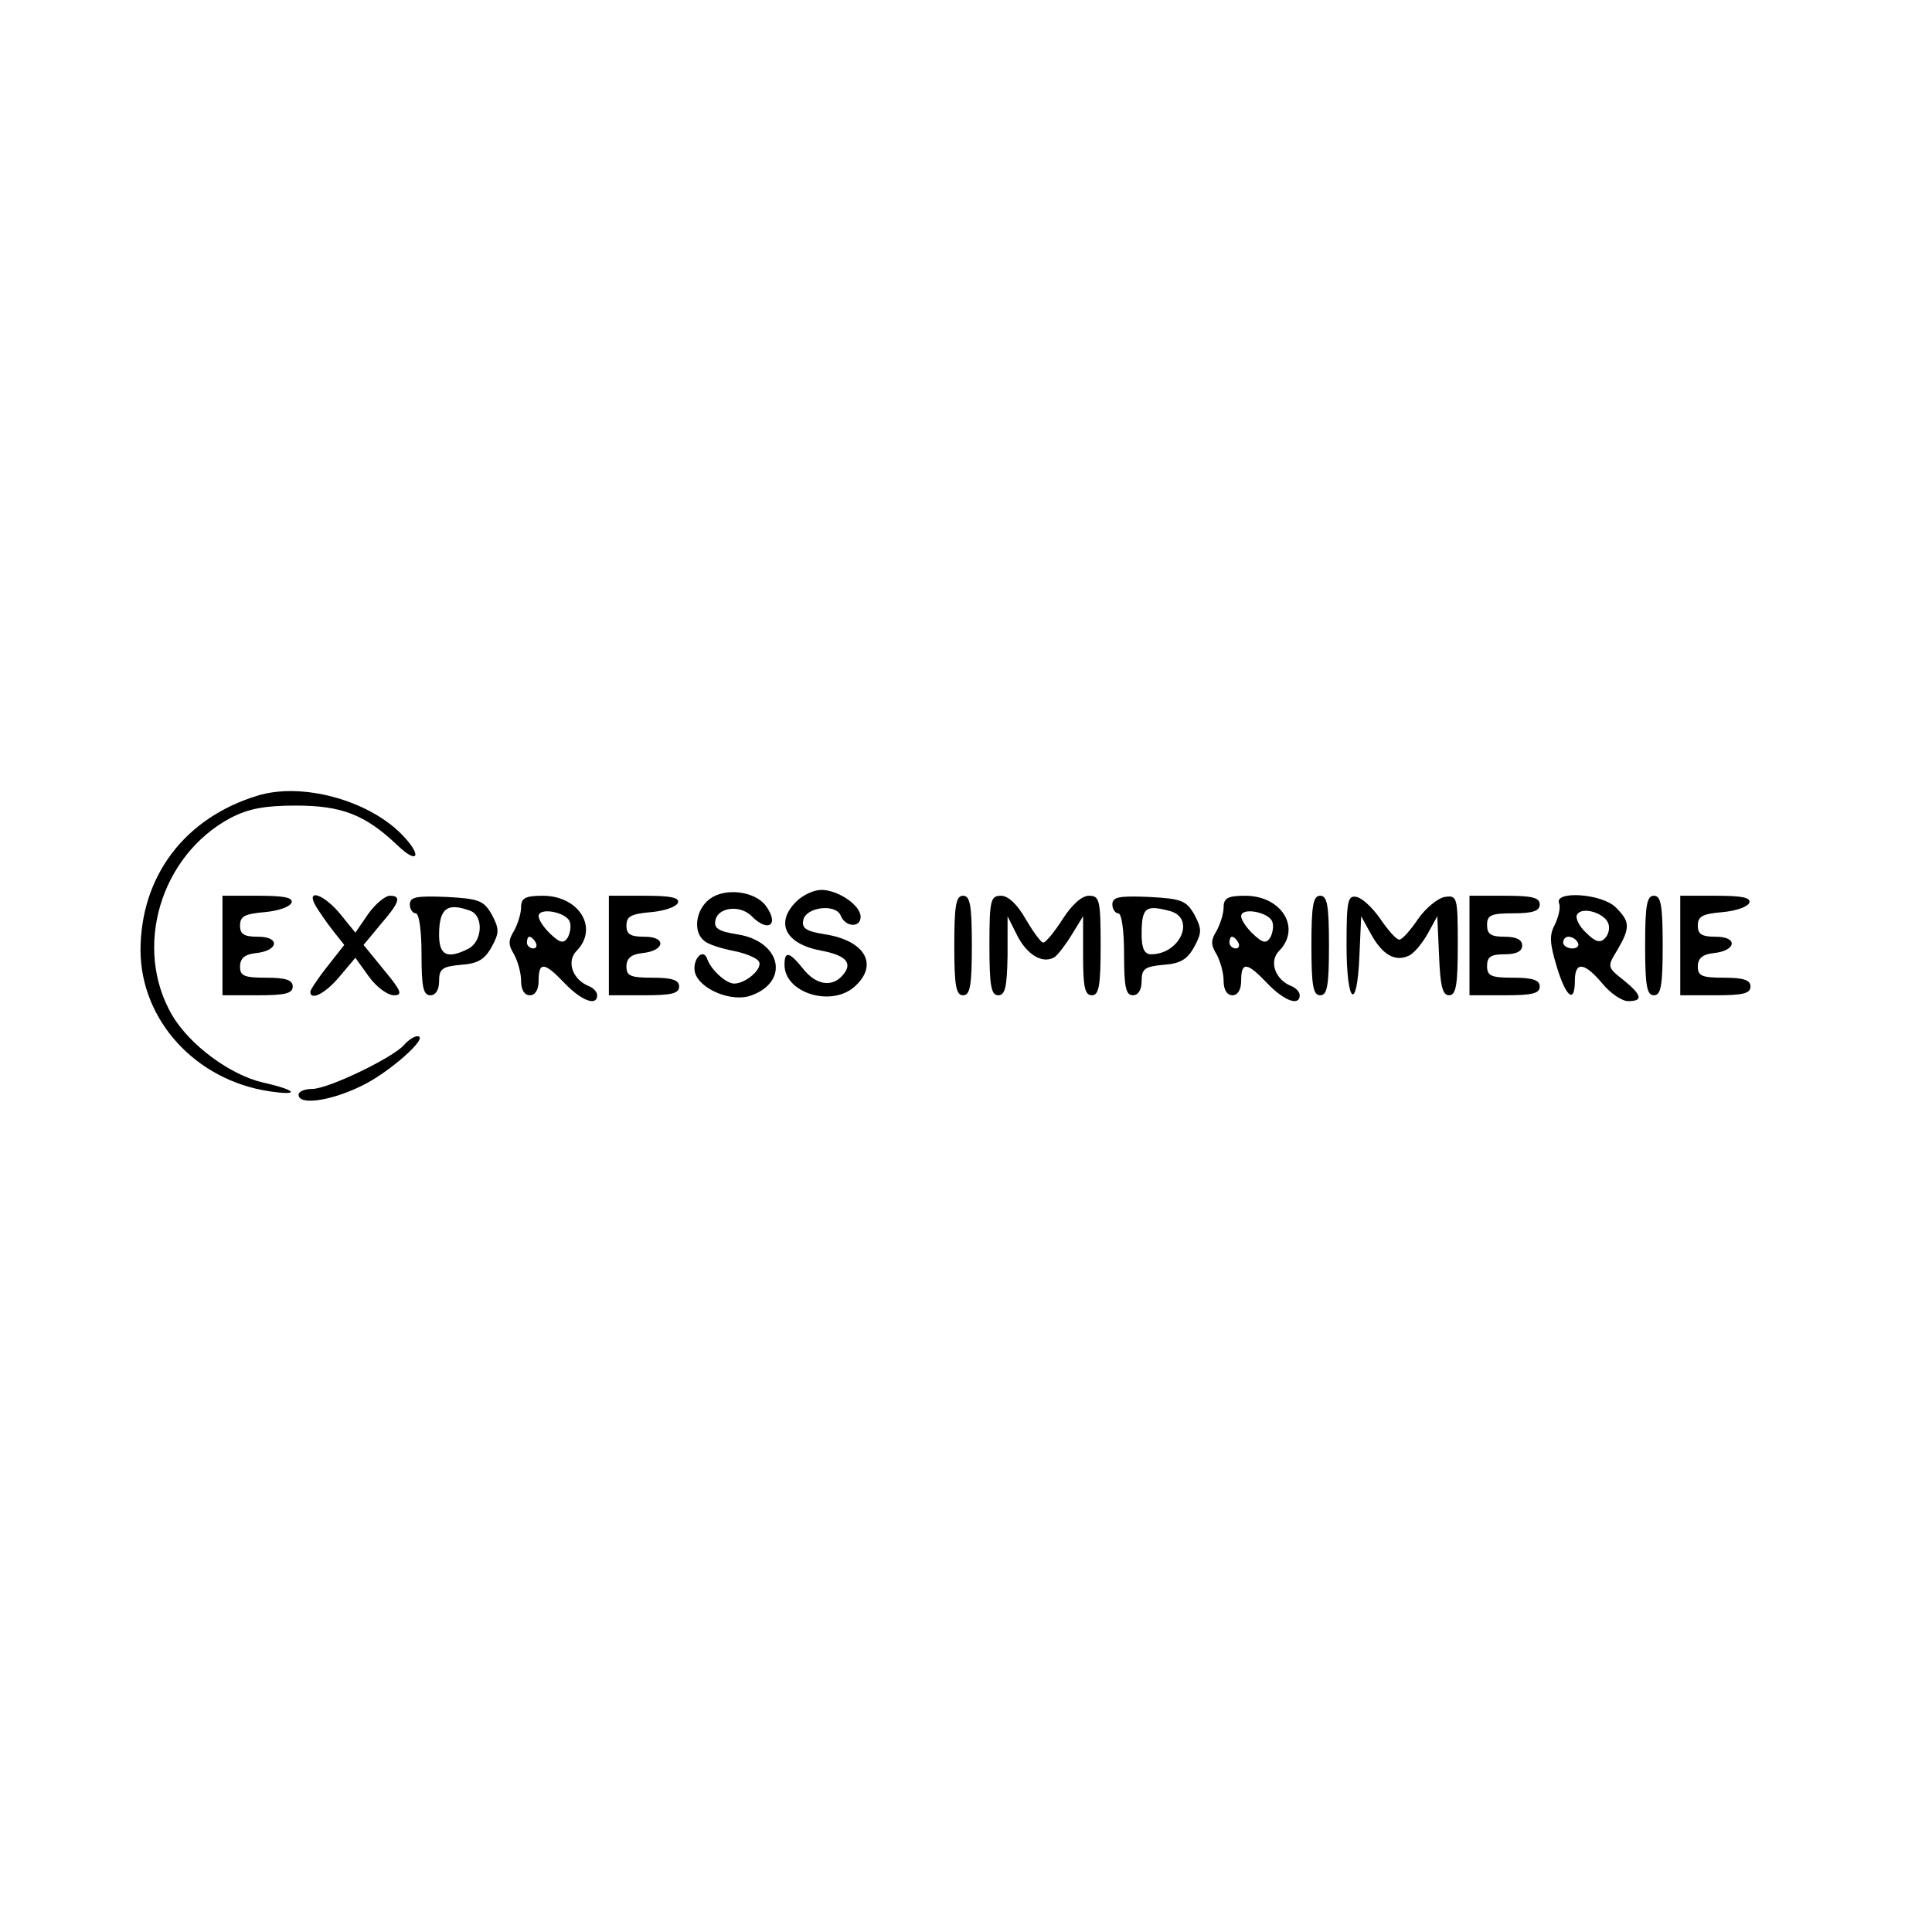 <?xml version="1.0" standalone="no"?>
<!DOCTYPE svg PUBLIC "-//W3C//DTD SVG 20010904//EN"
 "http://www.w3.org/TR/2001/REC-SVG-20010904/DTD/svg10.dtd">
<svg version="1.0" xmlns="http://www.w3.org/2000/svg"
 width="330pt" height="330pt" viewBox="0 0 330 330"
 preserveAspectRatio="xMidYMid meet">
<g transform="translate(0,330) scale(0.1,-0.1)"
fill="#000000" stroke="none">
<path d="M440 1941 c-125 -38 -200 -138 -200 -265 1 -119 94 -221 220 -240 54
-8 47 2 -11 15 -56 13 -125 64 -155 115 -67 115 -20 273 100 337 31 16 59 21
111 21 78 0 118 -15 173 -67 37 -36 44 -18 7 19 -58 58 -170 88 -245 65z"/>
<path d="M1213 1765 c-25 -18 -30 -57 -10 -72 6 -6 29 -13 49 -17 21 -4 40
-12 44 -18 8 -12 -22 -38 -42 -38 -14 0 -40 24 -46 42 -7 20 -26 -1 -21 -23 8
-29 64 -52 97 -39 65 24 50 92 -24 104 -32 5 -41 10 -38 24 4 22 41 27 61 8
29 -30 49 -16 25 17 -19 25 -69 31 -95 12z"/>
<path d="M1360 1760 c-37 -37 -18 -73 44 -84 41 -8 53 -21 36 -41 -18 -22 -46
-18 -68 10 -24 30 -32 31 -32 7 0 -48 80 -73 120 -37 41 37 18 78 -50 89 -32
5 -41 10 -38 24 4 23 56 29 64 8 8 -20 34 -21 34 -2 0 20 -39 46 -67 46 -13 0
-32 -9 -43 -20z"/>
<path d="M380 1685 l0 -85 60 0 c47 0 60 3 60 15 0 11 -12 15 -45 15 -38 0
-45 3 -45 19 0 14 8 21 27 23 39 4 42 28 4 28 -24 0 -31 4 -31 19 0 16 8 20
42 23 23 2 43 9 46 16 3 9 -13 12 -57 12 l-61 0 0 -85z"/>
<path d="M539 1753 c6 -10 19 -29 30 -43 l19 -24 -29 -37 c-16 -20 -29 -40
-29 -43 0 -16 26 -3 50 26 l27 32 23 -32 c13 -18 32 -32 43 -32 15 0 13 7 -17
43 l-35 43 29 35 c33 38 36 49 16 49 -8 0 -25 -14 -37 -31 l-22 -32 -26 32
c-28 34 -59 44 -42 14z"/>
<path d="M700 1755 c0 -8 5 -15 10 -15 6 0 10 -30 10 -70 0 -56 3 -70 15 -70
9 0 15 9 15 24 0 21 5 25 37 28 29 2 41 9 53 31 13 24 13 30 0 55 -14 24 -22
27 -78 30 -51 2 -62 0 -62 -13z m104 -11 c22 -9 20 -51 -3 -64 -37 -19 -51
-12 -51 23 0 46 14 56 54 41z"/>
<path d="M890 1750 c0 -11 -6 -29 -12 -40 -10 -16 -10 -24 0 -40 6 -11 12 -31
12 -45 0 -16 6 -25 15 -25 9 0 15 9 15 25 0 33 10 32 45 -5 29 -30 55 -39 55
-20 0 6 -7 13 -15 16 -27 11 -38 42 -20 60 38 39 4 94 -58 94 -30 0 -37 -4
-37 -20z m83 -24 c3 -7 1 -19 -3 -27 -7 -11 -13 -10 -29 5 -12 11 -21 25 -21
31 0 16 47 7 53 -9z m-58 -36 c3 -5 1 -10 -4 -10 -6 0 -11 5 -11 10 0 6 2 10
4 10 3 0 8 -4 11 -10z"/>
<path d="M1040 1685 l0 -85 60 0 c47 0 60 3 60 15 0 11 -12 15 -45 15 -38 0
-45 3 -45 19 0 14 8 21 27 23 39 4 42 28 4 28 -24 0 -31 4 -31 19 0 16 8 20
42 23 23 2 43 9 46 16 3 9 -13 12 -57 12 l-61 0 0 -85z"/>
<path d="M1630 1685 c0 -69 3 -85 15 -85 12 0 15 16 15 85 0 69 -3 85 -15 85
-12 0 -15 -16 -15 -85z"/>
<path d="M1690 1685 c0 -69 3 -85 15 -85 12 0 15 14 16 68 l0 67 16 -32 c17
-34 44 -50 64 -38 6 4 19 21 30 39 l19 31 0 -67 c0 -54 3 -68 15 -68 12 0 15
16 15 85 0 78 -2 85 -20 85 -12 0 -29 -15 -45 -40 -14 -22 -29 -40 -33 -40 -4
0 -17 18 -30 40 -14 25 -30 40 -42 40 -18 0 -20 -7 -20 -85z"/>
<path d="M1900 1755 c0 -8 5 -15 10 -15 6 0 10 -30 10 -70 0 -56 3 -70 15 -70
9 0 15 9 15 24 0 21 5 25 37 28 29 2 41 9 53 31 13 24 13 30 0 55 -14 24 -22
27 -78 30 -51 2 -62 0 -62 -13z m98 -11 c45 -12 18 -74 -32 -74 -11 0 -16 10
-16 33 0 47 6 52 48 41z"/>
<path d="M2090 1750 c0 -11 -6 -29 -12 -40 -10 -16 -10 -24 0 -40 6 -11 12
-31 12 -45 0 -16 6 -25 15 -25 9 0 15 9 15 25 0 33 10 32 45 -5 29 -30 55 -39
55 -20 0 6 -7 13 -15 16 -27 11 -38 42 -20 60 38 39 4 94 -58 94 -30 0 -37 -4
-37 -20z m83 -24 c3 -7 1 -19 -3 -27 -7 -11 -13 -10 -29 5 -12 11 -21 25 -21
31 0 16 47 7 53 -9z m-58 -36 c3 -5 1 -10 -4 -10 -6 0 -11 5 -11 10 0 6 2 10
4 10 3 0 8 -4 11 -10z"/>
<path d="M2240 1685 c0 -69 3 -85 15 -85 12 0 15 16 15 85 0 69 -3 85 -15 85
-12 0 -15 -16 -15 -85z"/>
<path d="M2300 1686 c0 -102 18 -116 22 -18 l3 67 17 -31 c19 -34 40 -47 63
-37 9 3 23 20 33 37 l17 31 3 -67 c2 -52 6 -68 17 -68 12 0 15 17 15 86 0 82
-1 85 -22 82 -12 -2 -33 -19 -46 -38 -13 -19 -27 -35 -32 -35 -5 0 -19 16 -32
35 -13 19 -31 36 -41 38 -15 3 -17 -7 -17 -82z"/>
<path d="M2510 1685 l0 -85 60 0 c47 0 60 3 60 15 0 11 -12 15 -45 15 -38 0
-45 3 -45 20 0 16 7 20 30 20 20 0 30 5 30 15 0 10 -10 15 -30 15 -23 0 -30 4
-30 20 0 17 7 20 45 20 33 0 45 4 45 15 0 12 -13 15 -60 15 l-60 0 0 -85z"/>
<path d="M2663 1757 c3 -7 -1 -23 -7 -36 -10 -18 -9 -32 3 -72 16 -53 31 -64
31 -24 0 33 16 32 47 -5 13 -16 33 -30 44 -30 26 0 24 10 -8 36 -28 22 -28 23
-10 52 22 38 21 48 -3 72 -24 24 -106 29 -97 7z m84 -34 c3 -8 1 -19 -6 -26
-8 -8 -16 -6 -32 10 -12 11 -19 26 -15 31 8 14 46 3 53 -15z m-52 -33 c3 -5
-1 -10 -9 -10 -9 0 -16 5 -16 10 0 6 4 10 9 10 6 0 13 -4 16 -10z"/>
<path d="M2810 1685 c0 -69 3 -85 15 -85 12 0 15 16 15 85 0 69 -3 85 -15 85
-12 0 -15 -16 -15 -85z"/>
<path d="M2870 1685 l0 -85 60 0 c47 0 60 3 60 15 0 11 -12 15 -45 15 -38 0
-45 3 -45 19 0 14 8 21 27 23 39 4 42 28 4 28 -24 0 -31 4 -31 19 0 16 8 20
42 23 23 2 43 9 46 16 3 9 -13 12 -57 12 l-61 0 0 -85z"/>
<path d="M690 1515 c-18 -21 -129 -75 -157 -75 -12 0 -23 -4 -23 -10 0 -18 53
-11 105 14 48 22 120 86 98 86 -6 0 -16 -7 -23 -15z"/>
</g>
</svg>
